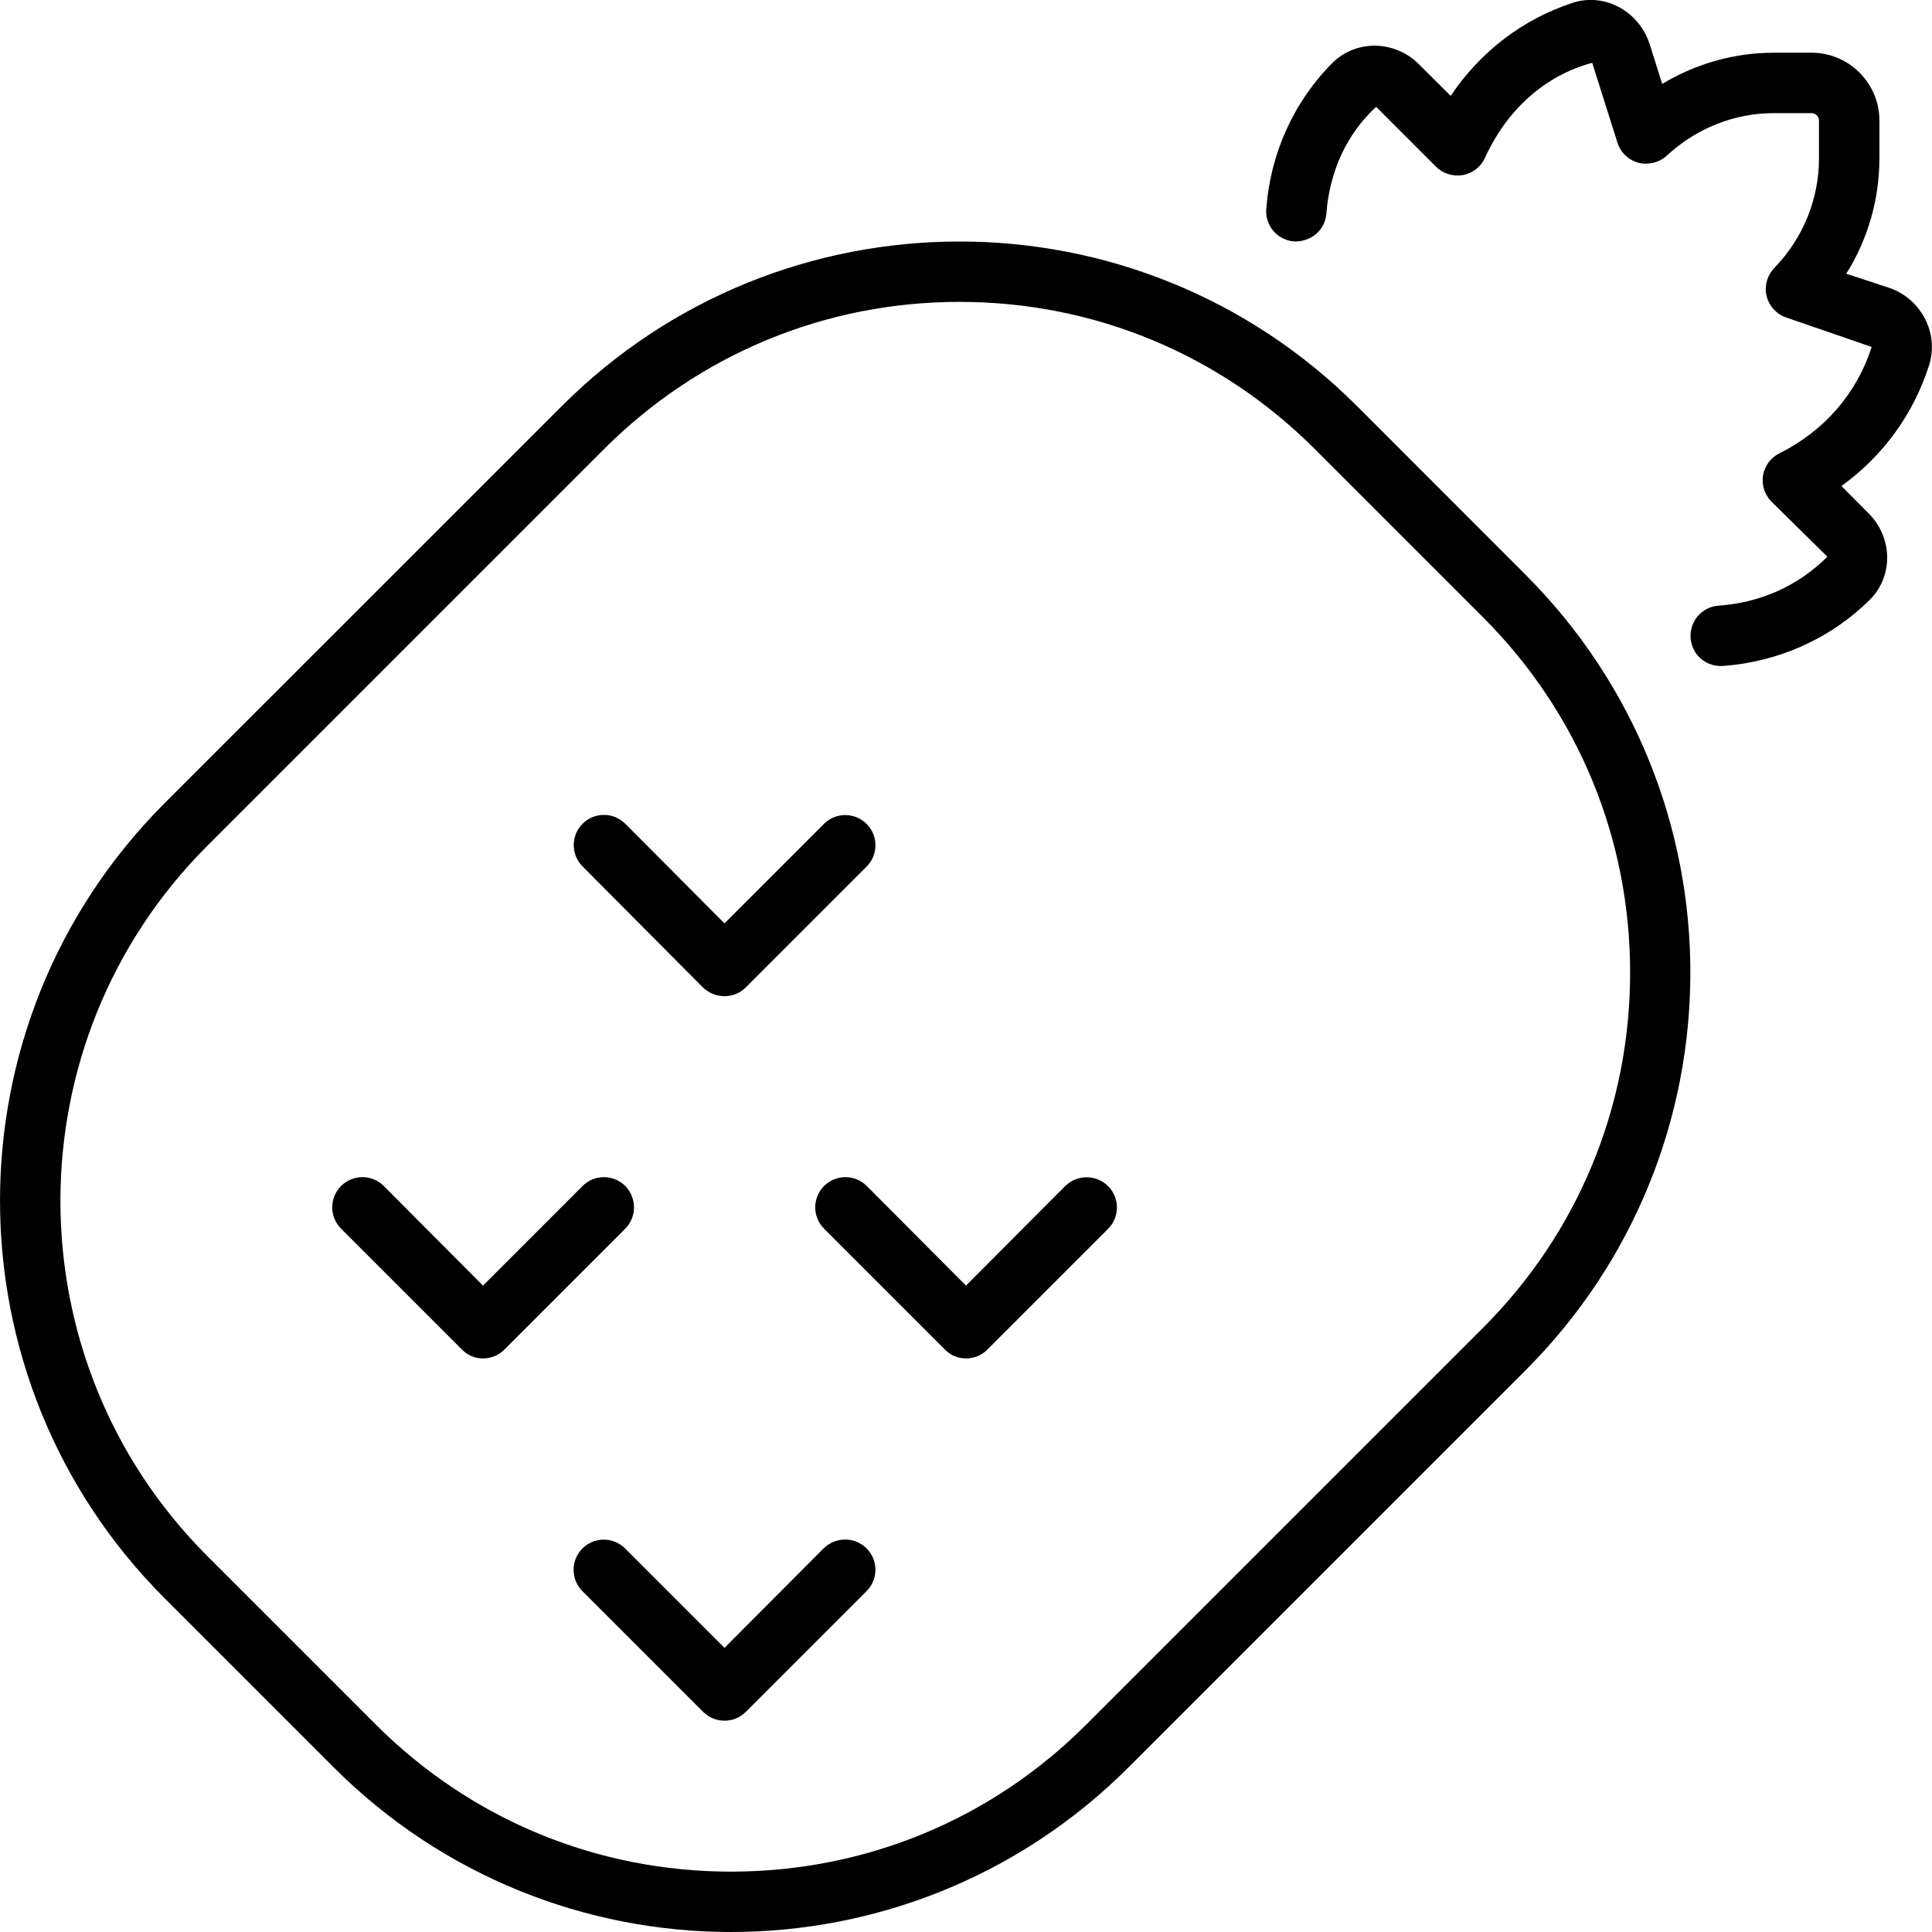 <svg fill="currentColor" xmlns="http://www.w3.org/2000/svg" viewBox="0 0 512 512"><!--! Font Awesome Pro 6.2.1 by @fontawesome - https://fontawesome.com License - https://fontawesome.com/license (Commercial License) Copyright 2022 Fonticons, Inc. --><path d="M359.7 107.7C330.6 78.56 292.4 64 254.3 64C216.1 64 177.9 78.55 148.8 107.7L43.67 212.8c-58.22 58.22-58.22 152.6-.002 210.8l44.66 44.66C117.4 497.4 155.6 512 193.7 512s76.31-14.56 105.4-43.67l105.2-105.2c58.22-58.22 58.22-152.6 0-210.8L359.7 107.7zM393 351.9l-105.2 105.2C262.7 482.2 229.3 496 193.7 496c-35.55 0-68.97-13.84-94.11-38.98l-44.66-44.66c-51.89-51.89-51.89-136.3 0-188.2l105.2-105.2C185.3 93.84 218.7 80 254.3 80c35.55 0 68.97 13.84 94.11 38.98l44.66 44.66C418.2 188.8 432 222.2 432 257.7C432 293.3 418.2 326.7 393 351.9zM500.4 76.19l-11.12-3.656c5.719-9.125 8.781-19.67 8.781-30.61V31.94c0-9.906-8.062-17.97-17.97-17.97h-9.969c-10.5 0-20.69 2.891-29.62 8.266l-3.281-10.41c-1.375-4.359-4.438-8.031-8.406-10.06c-3.781-1.953-8.094-2.328-12.09-1c-13.22 4.344-24.41 12.92-32.28 24.64L376 17c-6.375-6.359-16.59-6.547-22.84-.375c-10.25 10.23-16.5 24.02-17.59 38.78c-.344 4.406 2.969 8.234 7.375 8.578c4.5 .156 8.219-3 8.562-7.391c.844-11.09 5.312-21.02 13.19-28.28l15.88 15.88c1.844 1.859 4.531 2.609 7.062 2.219c2.594-.469 4.781-2.172 5.875-4.547c5.75-12.64 15.78-21.83 28.44-25.22l6.688 21.16c.812 2.625 2.938 4.625 5.594 5.328c2.531 .656 5.438-.016 7.469-1.875c7.844-7.266 17.94-11.28 28.41-11.28h9.969c1.094 0 1.969 .891 1.969 1.969v9.984c0 10.88-4.219 21.2-11.84 29.09c-1.906 1.969-2.688 4.797-2.031 7.484c.688 2.672 2.656 4.812 5.281 5.672L496 91.94c-3.875 12.27-12.56 22.28-24.44 28.2c-2.312 1.141-3.906 3.328-4.344 5.875c-.406 2.531 .438 5.125 2.25 6.938l14.81 14.58c-7.719 7.703-17.69 12.19-28.84 12.97c-4.406 .312-7.719 4.141-7.406 8.547C448.3 173.3 451.8 176.5 456 176.5c.188 0 .375 0 .562-.016c14.84-1.062 28.69-7.312 39.03-17.62c6.188-6.188 6-16.42-.375-22.8L488 128.8c11.03-7.969 19.12-19.06 23.25-32.08C513.9 88.27 509.1 79.03 500.4 76.19zM165.7 314.3c-3.125-3.125-8.188-3.125-11.31 0L128 340.7L101.7 314.3c-3.125-3.125-8.188-3.125-11.31 0s-3.125 8.188 0 11.31l32 32C123.9 359.2 125.9 360 128 360s4.094-.781 5.656-2.344l32-32C168.8 322.5 168.8 317.5 165.7 314.3zM282.3 314.3L256 340.7L229.7 314.3c-3.125-3.125-8.188-3.125-11.31 0s-3.125 8.188 0 11.31l32 32C251.9 359.2 253.9 360 256 360s4.094-.781 5.656-2.344l32-32c3.125-3.125 3.125-8.188 0-11.31S285.5 311.2 282.3 314.3zM186.3 261.7C187.9 263.2 189.9 264 192 264s4.094-.781 5.656-2.344l32-32c3.125-3.125 3.125-8.188 0-11.31s-8.188-3.125-11.31 0L192 244.7L165.7 218.3c-3.125-3.125-8.188-3.125-11.31 0s-3.125 8.188 0 11.31L186.3 261.7zM218.3 410.3L192 436.7l-26.34-26.34c-3.125-3.125-8.188-3.125-11.31 0s-3.125 8.188 0 11.31l32 32C187.9 455.2 189.9 456 192 456s4.094-.781 5.656-2.344l32-32c3.125-3.125 3.125-8.188 0-11.31S221.5 407.2 218.3 410.3z"/></svg>